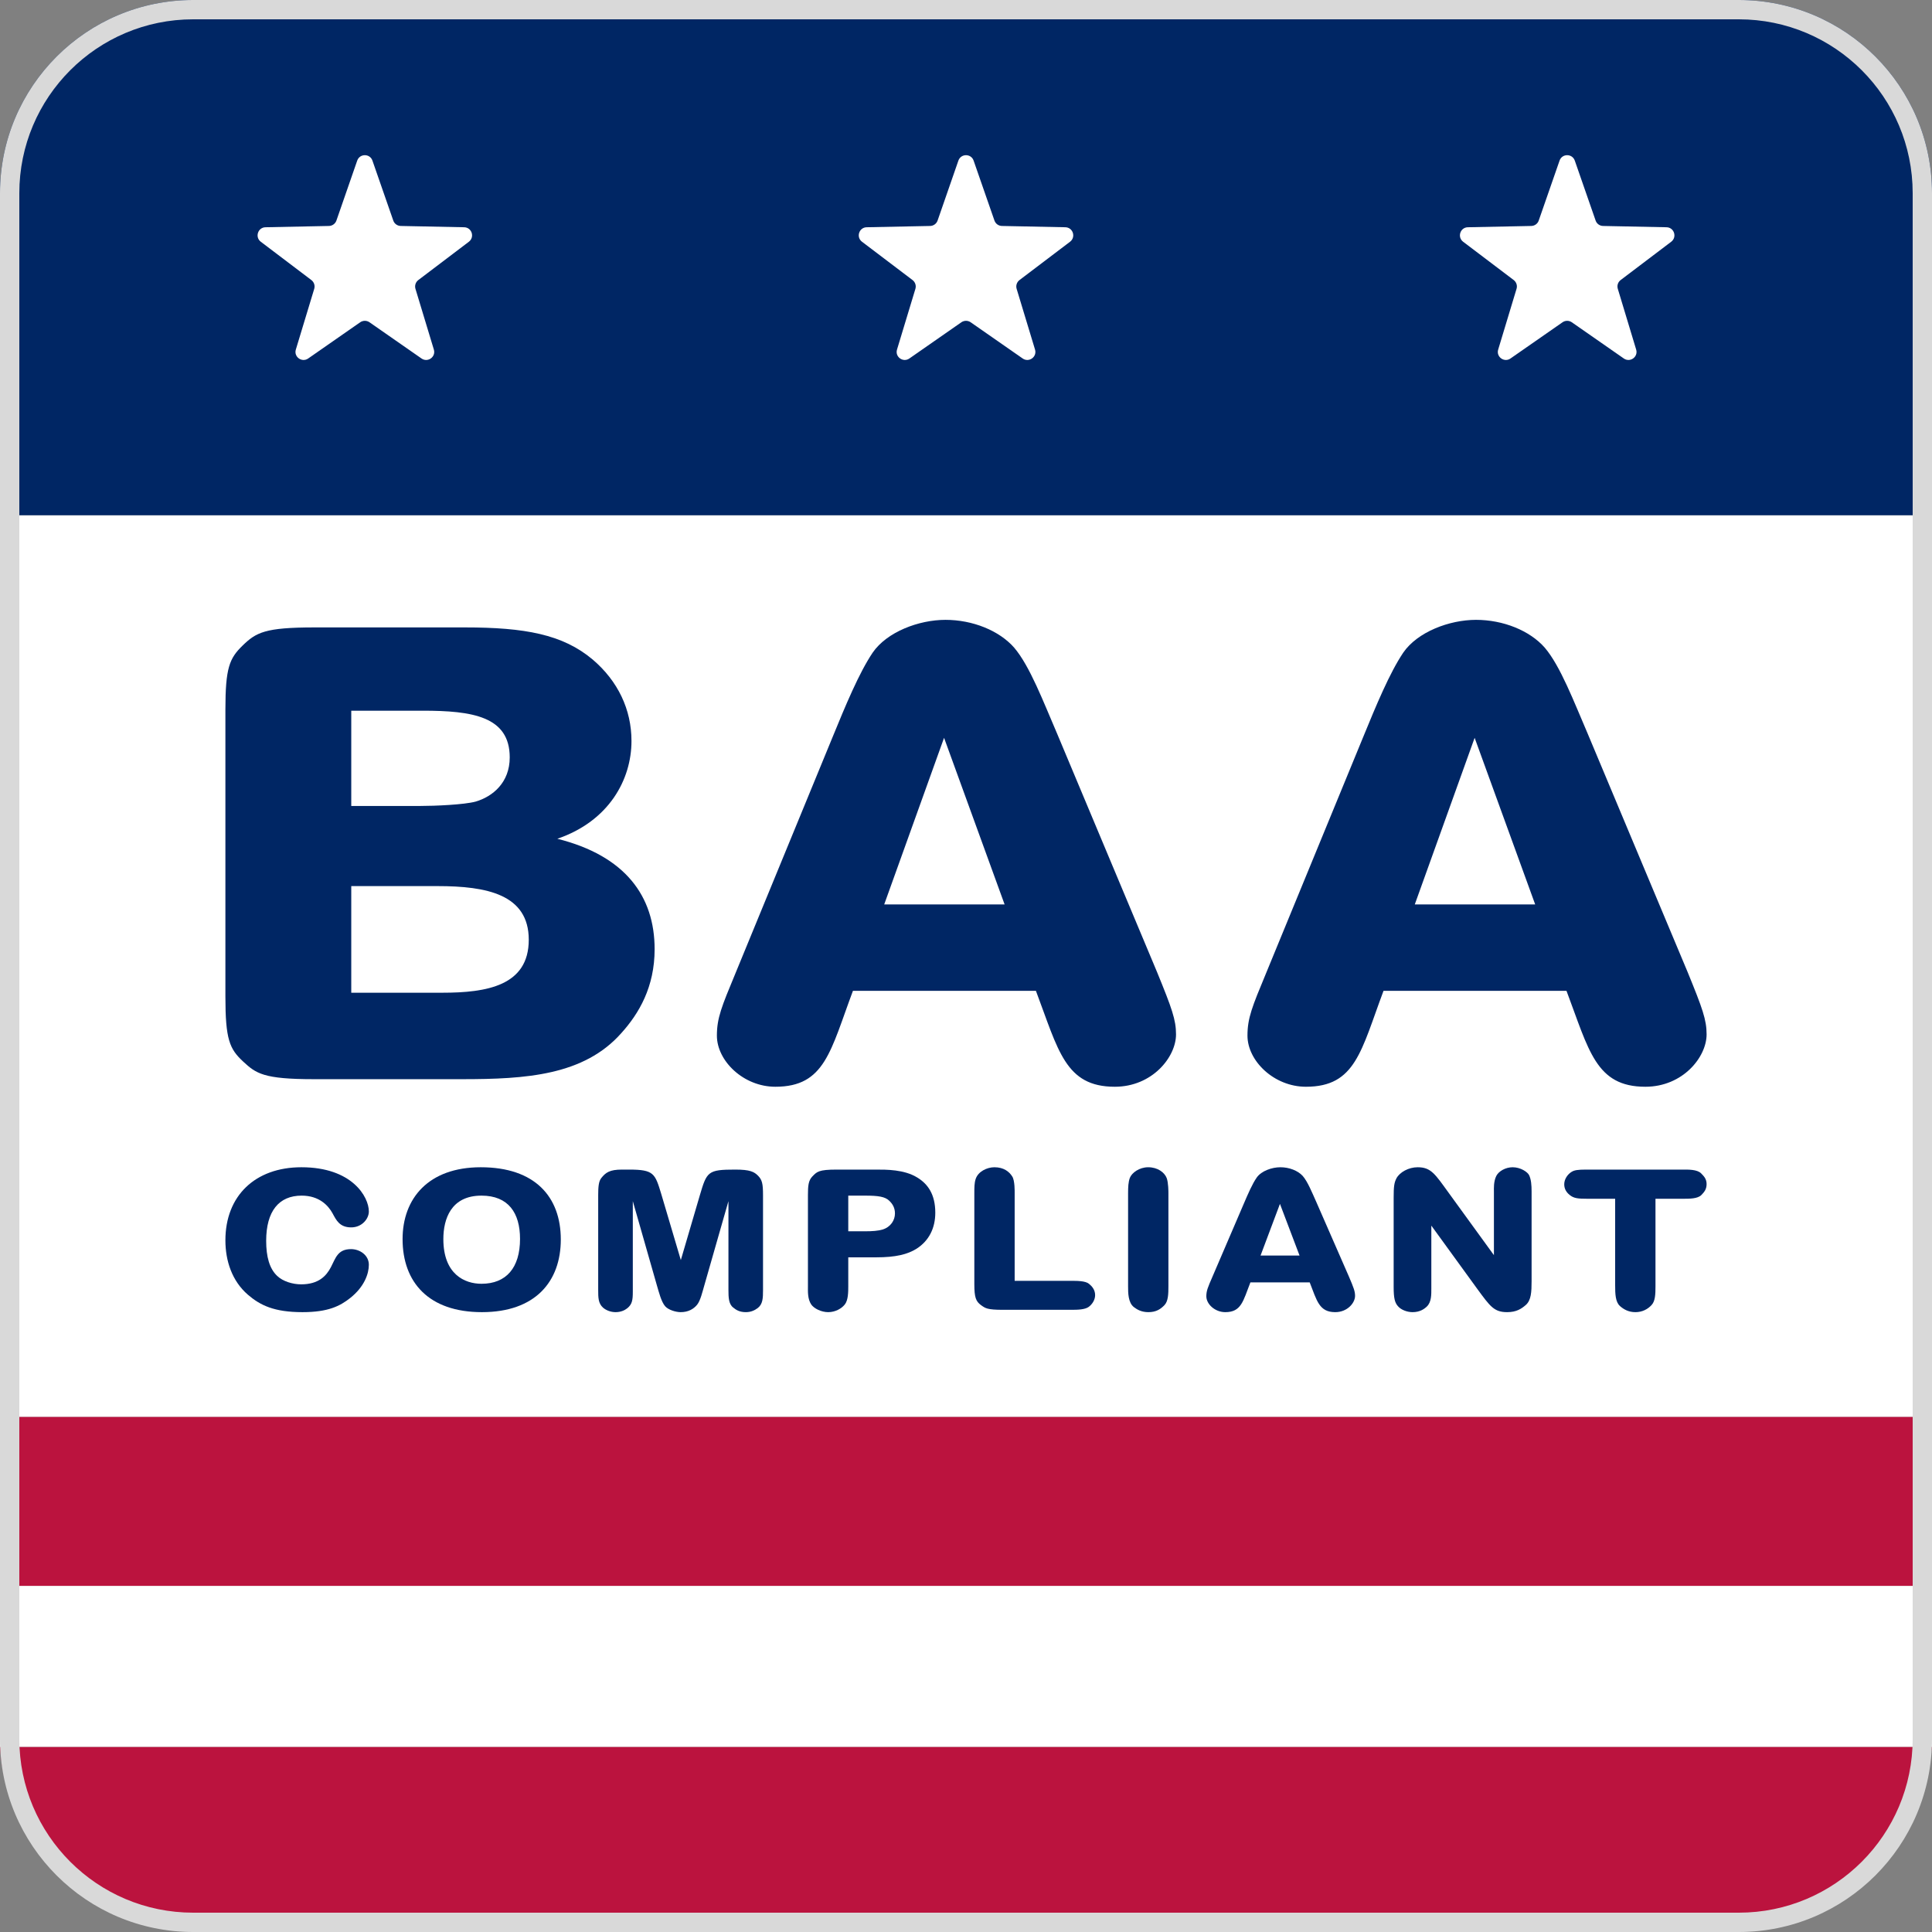 <svg width="48" height="48" viewBox="0 0 48 48" fill="none" xmlns="http://www.w3.org/2000/svg">
<rect x="0" y="0" width="48" height="48" fill="#808080" stroke="none"/>
<path d="M0 43.4H48C47.619 45.743 46.09 47.6 43.733 47.6H4.267C1.91 47.6 0.157 45.755 0 43.4Z" fill="#BB133E"/>
<rect y="39.4" width="48" height="4" fill="white"/>
<rect y="35.2" width="48" height="4.2" fill="#BB133E"/>
<rect y="12.8" width="48" height="22.4" fill="white"/>
<path d="M11.549 15.588C13.036 15.588 13.982 15.76 14.726 16.387C15.351 16.92 15.689 17.626 15.689 18.41C15.689 19.366 15.132 20.4 13.847 20.839C15.537 21.263 16.264 22.266 16.264 23.583C16.264 24.523 15.875 25.181 15.436 25.668C14.506 26.718 13.07 26.812 11.481 26.812H7.797C6.546 26.812 6.361 26.671 6.04 26.373C5.702 26.059 5.6 25.824 5.6 24.758V17.626C5.6 16.591 5.702 16.356 6.023 16.043C6.361 15.713 6.58 15.588 7.814 15.588H11.549ZM10.434 20.024C10.805 20.024 11.532 19.993 11.819 19.915C12.242 19.789 12.664 19.444 12.664 18.817C12.664 17.798 11.735 17.657 10.501 17.657H8.727V20.024H10.434ZM10.991 24.664C12.09 24.664 13.137 24.492 13.137 23.348C13.137 22.219 12.09 22.015 10.873 22.015H8.727V24.664H10.991Z" fill="#002664"/>
<path d="M20.684 18.316C21.005 17.532 21.343 16.717 21.681 16.215C22.036 15.698 22.83 15.4 23.489 15.4C24.165 15.4 24.824 15.666 25.196 16.09C25.585 16.544 25.923 17.438 26.261 18.221L28.745 24.147C29.117 25.056 29.218 25.338 29.218 25.699C29.218 26.263 28.627 27 27.697 27C26.463 27 26.294 26.091 25.737 24.617H21.191C20.633 26.106 20.498 27 19.264 27C18.47 27 17.811 26.357 17.811 25.73C17.811 25.291 17.929 25.009 18.267 24.194L20.684 18.316ZM21.968 22.47H24.959L23.455 18.331L21.968 22.47Z" fill="#002664"/>
<path d="M33.866 18.316C34.187 17.532 34.525 16.717 34.863 16.215C35.218 15.698 36.012 15.4 36.671 15.4C37.347 15.4 38.006 15.666 38.378 16.09C38.767 16.544 39.105 17.438 39.443 18.221L41.927 24.147C42.299 25.056 42.4 25.338 42.4 25.699C42.4 26.263 41.809 27 40.879 27C39.645 27 39.476 26.091 38.919 24.617H34.373C33.815 26.106 33.68 27 32.446 27C31.652 27 30.993 26.357 30.993 25.73C30.993 25.291 31.111 25.009 31.449 24.194L33.866 18.316ZM35.15 22.47H38.141L36.637 18.331L35.15 22.47Z" fill="#002664"/>
<path d="M5.6 30.815C5.6 29.71 6.339 29 7.489 29C8.748 29 9.164 29.735 9.164 30.099C9.164 30.279 8.994 30.494 8.726 30.494C8.436 30.494 8.354 30.314 8.261 30.143C8.157 29.953 7.932 29.705 7.494 29.705C6.93 29.705 6.613 30.09 6.613 30.829C6.613 31.223 6.695 31.52 6.887 31.7C7.029 31.836 7.27 31.909 7.483 31.909C7.916 31.909 8.108 31.7 8.222 31.481C8.337 31.262 8.387 31.034 8.721 31.034C8.94 31.034 9.164 31.184 9.164 31.423C9.164 31.642 9.055 31.968 8.699 32.25C8.447 32.449 8.151 32.6 7.516 32.6C6.81 32.6 6.465 32.43 6.159 32.167C5.764 31.826 5.6 31.325 5.6 30.815Z" fill="#002664"/>
<path d="M10.002 30.785C10.002 29.778 10.642 29 11.945 29C13.292 29 13.933 29.735 13.933 30.795C13.933 31.836 13.303 32.6 11.973 32.6C10.653 32.6 10.002 31.86 10.002 30.785ZM11.962 29.705C11.206 29.705 11.015 30.284 11.015 30.785C11.015 31.661 11.546 31.895 11.962 31.895C12.575 31.895 12.92 31.5 12.92 30.78C12.92 30.134 12.63 29.705 11.962 29.705Z" fill="#002664"/>
<path d="M14.862 29.691C14.862 29.491 14.873 29.35 14.939 29.268C15.048 29.131 15.147 29.058 15.453 29.058H15.629C16.247 29.058 16.274 29.156 16.428 29.662L16.915 31.306L17.386 29.701C17.561 29.107 17.583 29.058 18.267 29.058C18.634 29.058 18.738 29.112 18.837 29.214C18.935 29.316 18.957 29.409 18.957 29.696V32.055C18.957 32.25 18.952 32.401 18.826 32.498C18.755 32.551 18.662 32.6 18.53 32.6C18.377 32.6 18.289 32.547 18.213 32.483C18.103 32.396 18.098 32.23 18.098 32.05V29.842L17.495 31.948C17.452 32.094 17.402 32.313 17.32 32.415C17.233 32.522 17.101 32.6 16.91 32.6C16.795 32.6 16.608 32.547 16.526 32.454C16.428 32.342 16.368 32.094 16.324 31.948L15.722 29.842V32.094C15.722 32.303 15.705 32.405 15.585 32.503C15.519 32.556 15.42 32.6 15.294 32.6C15.169 32.6 15.054 32.551 14.982 32.488C14.862 32.381 14.862 32.235 14.862 32.05V29.691Z" fill="#002664"/>
<path d="M21.748 29.058C22.022 29.058 22.465 29.053 22.794 29.258C23.046 29.413 23.237 29.666 23.237 30.129C23.237 30.508 23.084 30.824 22.772 31.024C22.547 31.165 22.252 31.238 21.77 31.238H21.075V31.958C21.075 32.089 21.075 32.298 20.992 32.405C20.91 32.512 20.752 32.6 20.576 32.6C20.407 32.6 20.226 32.512 20.155 32.41C20.062 32.269 20.073 32.089 20.073 31.958V29.691C20.073 29.462 20.084 29.331 20.182 29.229C20.297 29.112 20.335 29.058 20.79 29.058H21.748ZM21.496 30.591C21.671 30.591 21.814 30.581 21.929 30.547C22.131 30.484 22.235 30.314 22.235 30.148C22.235 30.007 22.175 29.91 22.093 29.832C21.989 29.73 21.819 29.705 21.491 29.705H21.075V30.591H21.496Z" fill="#002664"/>
<path d="M24.207 29.642C24.207 29.511 24.207 29.389 24.24 29.292C24.3 29.107 24.52 29 24.706 29C24.936 29 25.072 29.107 25.149 29.229C25.215 29.331 25.209 29.608 25.209 29.642V31.822H26.627C26.753 31.822 26.967 31.822 27.054 31.895C27.12 31.948 27.208 32.036 27.208 32.177C27.208 32.294 27.136 32.405 27.049 32.469C26.956 32.537 26.775 32.542 26.622 32.542H24.919C24.525 32.542 24.481 32.503 24.372 32.425C24.246 32.332 24.207 32.235 24.207 31.904V29.642Z" fill="#002664"/>
<path d="M29.029 31.958C29.029 32.148 29.024 32.328 28.931 32.425C28.838 32.522 28.728 32.6 28.531 32.6C28.361 32.6 28.252 32.537 28.17 32.474C28.027 32.362 28.027 32.118 28.027 31.958V29.642C28.027 29.491 28.033 29.365 28.071 29.263C28.121 29.136 28.307 29 28.526 29C28.761 29 28.931 29.127 28.986 29.268C29.029 29.384 29.029 29.613 29.029 29.642V31.958Z" fill="#002664"/>
<path d="M30.902 29.905C31.006 29.662 31.115 29.409 31.225 29.253C31.34 29.092 31.597 29 31.811 29C32.03 29 32.243 29.083 32.364 29.214C32.489 29.355 32.599 29.632 32.709 29.876L33.513 31.715C33.634 31.997 33.666 32.084 33.666 32.196C33.666 32.371 33.475 32.6 33.174 32.6C32.774 32.6 32.719 32.318 32.539 31.86H31.066C30.885 32.323 30.842 32.6 30.442 32.6C30.185 32.6 29.971 32.401 29.971 32.206C29.971 32.07 30.009 31.982 30.119 31.729L30.902 29.905ZM31.318 31.194H32.287L31.8 29.91L31.318 31.194Z" fill="#002664"/>
<path d="M35.561 32.007C35.561 32.162 35.566 32.347 35.451 32.459C35.386 32.522 35.276 32.6 35.095 32.6C34.959 32.6 34.805 32.542 34.729 32.449C34.652 32.362 34.625 32.245 34.625 31.977V29.754C34.625 29.491 34.636 29.384 34.696 29.272C34.778 29.122 34.997 29 35.221 29C35.555 29 35.654 29.17 35.993 29.637L37.116 31.184V29.603C37.116 29.53 37.105 29.355 37.176 29.214C37.236 29.097 37.406 29 37.581 29C37.778 29 37.953 29.117 37.992 29.2C38.041 29.306 38.052 29.443 38.052 29.603V31.831C38.052 32.099 38.041 32.303 37.91 32.42C37.8 32.517 37.674 32.6 37.444 32.6C37.121 32.6 37.023 32.459 36.705 32.026L35.561 30.45V32.007Z" fill="#002664"/>
<path d="M41.814 29.058C41.946 29.058 42.165 29.053 42.263 29.151C42.329 29.219 42.4 29.287 42.4 29.418C42.4 29.555 42.334 29.623 42.269 29.691C42.176 29.783 41.978 29.783 41.814 29.783H41.13V31.958C41.13 32.157 41.124 32.328 41.031 32.425C40.938 32.527 40.801 32.6 40.632 32.6C40.462 32.6 40.342 32.532 40.248 32.449C40.134 32.347 40.128 32.148 40.128 31.933V29.783H39.444C39.203 29.783 39.099 29.773 38.995 29.686C38.918 29.623 38.863 29.54 38.863 29.423C38.863 29.292 38.951 29.17 39.05 29.112C39.115 29.073 39.197 29.058 39.405 29.058H41.814Z" fill="#002664"/>
<path d="M0 4.8C0 2.149 2.149 0 4.8 0H43.2C45.851 0 48 2.149 48 4.8V12.8H0V4.8Z" fill="#002664"/>
<path d="M8.875 3.99C8.938 3.811 9.191 3.811 9.253 3.99L9.771 5.48C9.798 5.559 9.872 5.612 9.956 5.614L11.532 5.646C11.722 5.65 11.8 5.891 11.649 6.006L10.393 6.958C10.326 7.009 10.298 7.096 10.322 7.176L10.779 8.685C10.834 8.866 10.629 9.015 10.473 8.907L9.179 8.006C9.11 7.959 9.019 7.959 8.95 8.006L7.656 8.907C7.5 9.015 7.295 8.866 7.35 8.685L7.807 7.176C7.831 7.096 7.803 7.009 7.736 6.958L6.479 6.006C6.328 5.891 6.407 5.65 6.596 5.646L8.173 5.614C8.256 5.612 8.33 5.559 8.358 5.48L8.875 3.99Z" fill="white"/>
<path d="M23.811 3.99C23.874 3.811 24.127 3.811 24.189 3.99L24.707 5.48C24.735 5.559 24.808 5.612 24.892 5.614L26.468 5.646C26.658 5.65 26.736 5.891 26.585 6.006L25.329 6.958C25.262 7.009 25.234 7.096 25.258 7.176L25.715 8.685C25.77 8.866 25.565 9.015 25.409 8.907L24.115 8.006C24.046 7.959 23.955 7.959 23.886 8.006L22.592 8.907C22.436 9.015 22.231 8.866 22.286 8.685L22.743 7.176C22.767 7.096 22.739 7.009 22.672 6.958L21.416 6.006C21.264 5.891 21.343 5.65 21.532 5.646L23.109 5.614C23.192 5.612 23.266 5.559 23.294 5.48L23.811 3.99Z" fill="white"/>
<path d="M38.747 3.99C38.809 3.811 39.062 3.811 39.125 3.99L39.643 5.48C39.67 5.559 39.744 5.612 39.827 5.614L41.404 5.646C41.594 5.65 41.672 5.891 41.521 6.006L40.264 6.958C40.197 7.009 40.169 7.096 40.194 7.176L40.65 8.685C40.705 8.866 40.5 9.015 40.344 8.907L39.05 8.006C38.981 7.959 38.89 7.959 38.822 8.006L37.527 8.907C37.372 9.015 37.167 8.866 37.222 8.685L37.678 7.176C37.703 7.096 37.674 7.009 37.608 6.958L36.351 6.006C36.2 5.891 36.278 5.65 36.468 5.646L38.044 5.614C38.128 5.612 38.202 5.559 38.229 5.48L38.747 3.99Z" fill="white"/>
<path fill-rule="evenodd" clip-rule="evenodd" d="M43.2 0.48H4.8C2.414 0.48 0.48 2.414 0.48 4.8V43.2C0.48 45.586 2.414 47.52 4.8 47.52H43.2C45.586 47.52 47.52 45.586 47.52 43.2V4.8C47.52 2.414 45.586 0.48 43.2 0.48ZM4.8 0C2.149 0 0 2.149 0 4.8V43.2C0 45.851 2.149 48 4.8 48H43.2C45.851 48 48 45.851 48 43.2V4.8C48 2.149 45.851 0 43.2 0H4.8Z" fill="#D9D9D9"/>
</svg>
